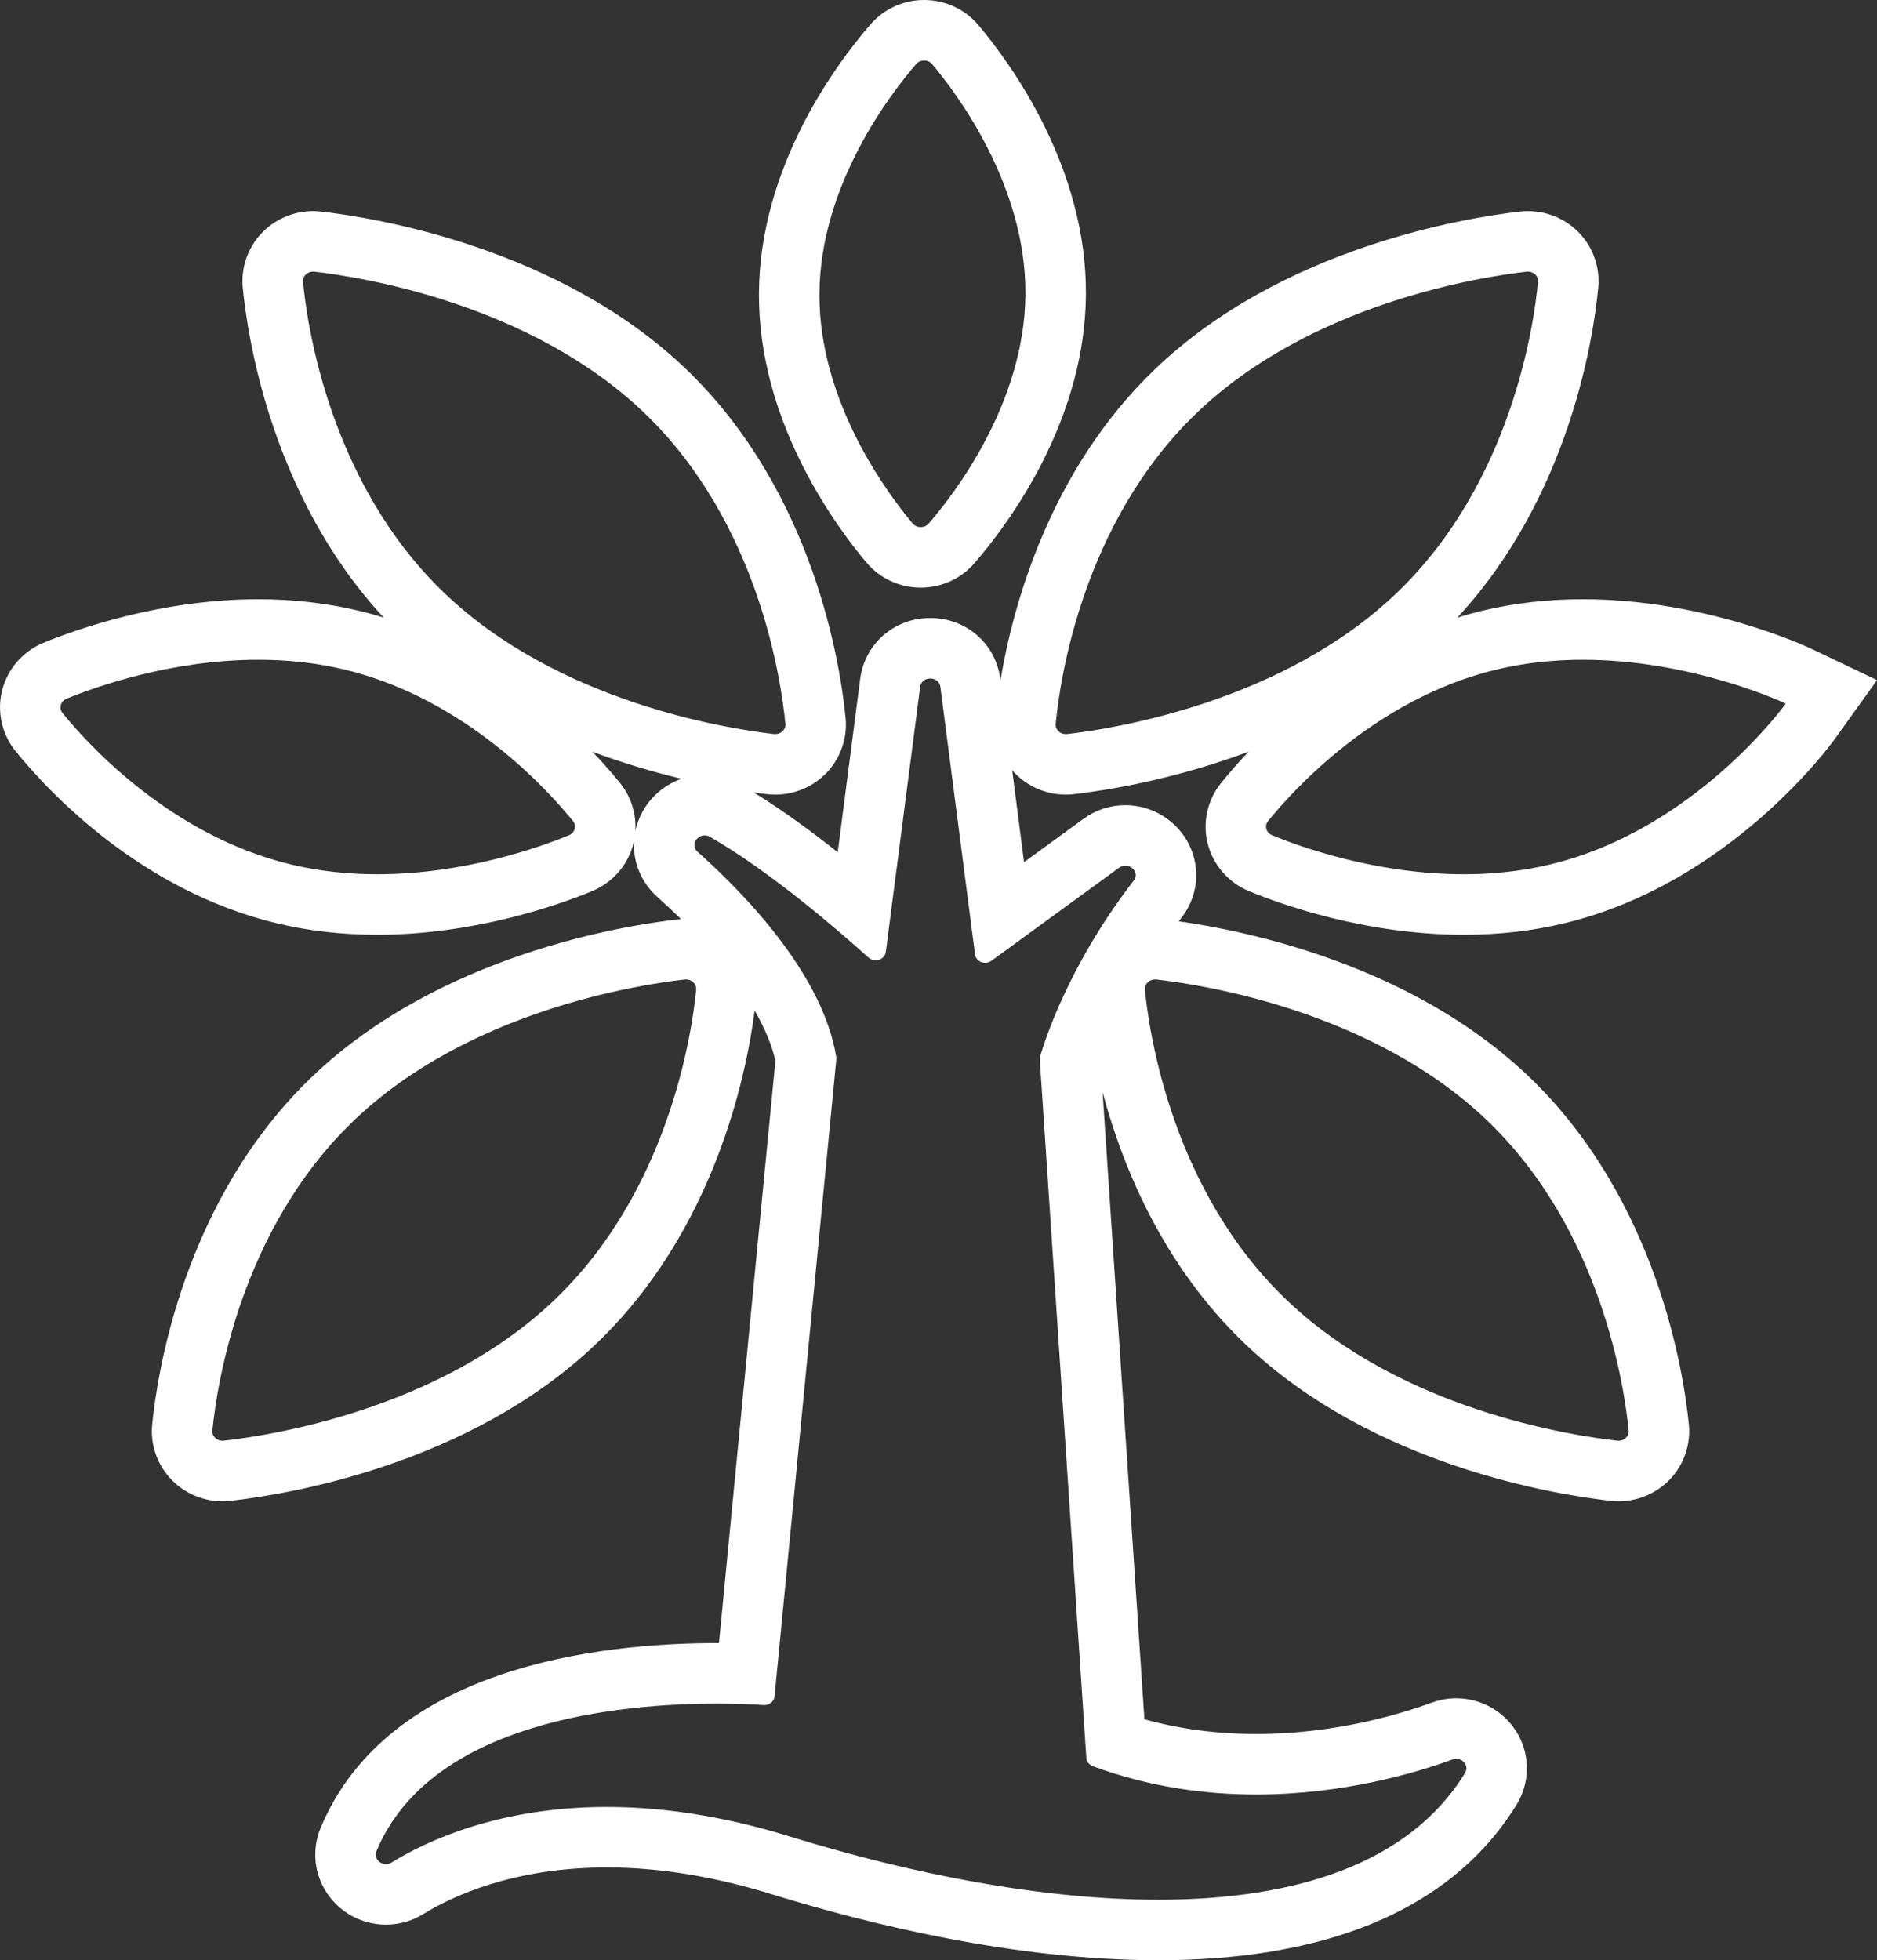 <svg xmlns="http://www.w3.org/2000/svg" width="31.028" height="32.397" viewBox="0 0 31.028 32.397">
  <rect x="0" y="0" width="31.028" height="32.397" fill="#333333" stroke="none"/>
  <g id="Inventorysmall" transform="translate(1 1)">
    <g id="Union_21" data-name="Union 21" transform="translate(-179.454 -193.379)" fill="none" stroke-miterlimit="10">
      <path d="M191.5,222.729c-3.5-1.081-5.719-.1-6.577.432a.165.165,0,0,1-.25-.188c1.093-2.616,5.489-2.473,6.4-2.415a.164.164,0,0,0,.179-.144l1.021-10.529a.18.18,0,0,0,0-.037,6.778,6.778,0,0,0-2.292-3.392c-.144-.129.034-.344.205-.247a17.53,17.53,0,0,1,2.621,2,.172.172,0,0,0,.285-.093l.568-4.383a.17.17,0,0,1,.334,0l.573,4.423a.172.172,0,0,0,.271.105l2.11-1.538c.153-.111.355.067.241.213a9.178,9.178,0,0,0-1.547,2.911.2.2,0,0,0-.005.046l.769,11.54a.16.16,0,0,0,.106.138,8.9,8.9,0,0,0,5.945-.11.162.162,0,0,1,.209.222c-.931,1.515-2.829,2.1-5.071,2.1A21.475,21.475,0,0,1,191.5,222.729Zm13.685-6.54a10.008,10.008,0,0,1-5.464-2.323,8.566,8.566,0,0,1-2.345-5.13.163.163,0,0,1,.188-.169,10.027,10.027,0,0,1,5.464,2.323,8.579,8.579,0,0,1,2.345,5.13.161.161,0,0,1-.167.17Zm-23.224-.169a8.571,8.571,0,0,1,2.345-5.13,10.027,10.027,0,0,1,5.464-2.323.164.164,0,0,1,.188.169,8.566,8.566,0,0,1-2.345,5.13,10.008,10.008,0,0,1-5.464,2.323h-.021A.16.16,0,0,1,181.965,216.021Zm17.517-9.838a.149.149,0,0,1-.066-.234,7.435,7.435,0,0,1,3.766-2.5,8.117,8.117,0,0,1,4.791.561,7.522,7.522,0,0,1-3.887,2.657,6.115,6.115,0,0,1-1.435.164A8.739,8.739,0,0,1,199.483,206.183Zm-16.228.481a7.45,7.45,0,0,1-3.768-2.5.151.151,0,0,1,.066-.236,8.007,8.007,0,0,1,4.606-.48,7.435,7.435,0,0,1,3.766,2.5.149.149,0,0,1-.066.234,8.747,8.747,0,0,1-3.17.645A6.114,6.114,0,0,1,183.255,206.664Zm12.65-2.321a8.568,8.568,0,0,1,2.329-5.138,10.011,10.011,0,0,1,5.456-2.337.161.161,0,0,1,.188.167,8.565,8.565,0,0,1-2.329,5.136,10.005,10.005,0,0,1-5.456,2.338h-.021A.16.16,0,0,1,195.905,204.344Zm-4.656.167a10.011,10.011,0,0,1-5.458-2.338,8.573,8.573,0,0,1-2.329-5.136.163.163,0,0,1,.189-.167,10.014,10.014,0,0,1,5.456,2.337,8.576,8.576,0,0,1,2.329,5.138.161.161,0,0,1-.167.169Zm2.293-3.479a5.375,5.375,0,0,1,.058-7.6.176.176,0,0,1,.263,0,5.375,5.375,0,0,1-.058,7.6.176.176,0,0,1-.263,0Z" stroke="none"/>
      <path d="M 197.602 223.776 C 199.843 223.776 201.742 223.196 202.672 221.681 C 202.739 221.572 202.647 221.447 202.526 221.447 C 202.506 221.447 202.485 221.451 202.464 221.459 C 201.861 221.679 200.659 222.037 199.219 222.037 C 198.376 222.037 197.451 221.914 196.518 221.569 C 196.457 221.545 196.415 221.492 196.412 221.431 L 195.642 209.89 C 195.642 209.874 195.644 209.86 195.647 209.844 C 195.7 209.657 196.092 208.358 197.195 206.933 C 197.284 206.819 197.179 206.686 197.057 206.686 C 197.023 206.686 196.987 206.696 196.953 206.72 L 194.843 208.258 C 194.812 208.281 194.775 208.291 194.74 208.291 C 194.659 208.291 194.582 208.237 194.572 208.153 L 193.999 203.73 C 193.987 203.639 193.909 203.593 193.832 203.593 C 193.754 203.593 193.677 203.639 193.665 203.73 L 193.097 208.113 C 193.086 208.198 193.009 208.25 192.929 208.25 C 192.888 208.25 192.846 208.236 192.812 208.206 C 192.324 207.766 191.189 206.782 190.191 206.21 C 190.161 206.193 190.131 206.185 190.102 206.185 C 189.967 206.185 189.867 206.35 189.986 206.457 C 190.83 207.211 192.06 208.515 192.278 209.849 C 192.279 209.861 192.28 209.873 192.279 209.885 L 191.258 220.414 C 191.252 220.496 191.179 220.559 191.091 220.559 C 191.087 220.559 191.083 220.559 191.079 220.559 C 190.918 220.548 190.649 220.535 190.309 220.535 C 188.719 220.535 185.578 220.818 184.677 222.973 C 184.631 223.085 184.726 223.188 184.835 223.188 C 184.866 223.188 184.897 223.18 184.927 223.161 C 185.505 222.805 186.7 222.243 188.485 222.243 C 189.353 222.243 190.361 222.376 191.505 222.729 C 193.528 223.354 195.69 223.776 197.602 223.776 C 197.602 223.776 197.602 223.776 197.602 223.776 M 205.21 216.191 C 205.307 216.191 205.385 216.113 205.377 216.021 C 205.307 215.306 204.927 212.701 203.031 210.891 C 201.135 209.082 198.337 208.654 197.568 208.567 C 197.561 208.567 197.555 208.566 197.548 208.566 C 197.451 208.566 197.371 208.644 197.38 208.736 C 197.45 209.452 197.829 212.057 199.725 213.866 C 201.622 215.676 204.42 216.104 205.189 216.189 C 205.196 216.19 205.203 216.191 205.21 216.191 M 182.132 216.191 C 182.139 216.191 182.146 216.19 182.153 216.189 C 182.922 216.104 185.72 215.676 187.617 213.866 C 189.513 212.057 189.892 209.452 189.962 208.736 C 189.97 208.644 189.891 208.566 189.794 208.566 C 189.787 208.566 189.781 208.567 189.775 208.567 C 189.005 208.654 186.207 209.082 184.311 210.891 C 182.414 212.701 182.035 215.306 181.965 216.021 C 181.956 216.113 182.035 216.191 182.132 216.191 M 202.653 206.828 C 203.118 206.828 203.602 206.781 204.087 206.664 C 206.484 206.085 207.974 204.008 207.974 204.008 C 207.974 204.008 206.451 203.283 204.619 203.283 C 204.154 203.283 203.668 203.33 203.183 203.447 C 201.184 203.929 199.815 205.455 199.416 205.949 C 199.351 206.028 199.384 206.143 199.483 206.183 C 199.942 206.373 201.2 206.828 202.653 206.828 M 184.69 206.828 C 186.141 206.828 187.399 206.373 187.859 206.183 C 187.958 206.143 187.991 206.028 187.926 205.949 C 187.527 205.455 186.158 203.929 184.159 203.447 C 183.674 203.33 183.189 203.283 182.724 203.283 C 181.272 203.283 180.014 203.738 179.554 203.927 C 179.456 203.967 179.423 204.082 179.487 204.163 C 179.886 204.655 181.255 206.181 183.255 206.664 C 183.74 206.781 184.225 206.828 184.689 206.828 C 184.689 206.828 184.689 206.828 184.69 206.828 M 196.072 204.512 C 196.079 204.512 196.086 204.512 196.093 204.511 C 196.862 204.423 199.659 203.988 201.549 202.173 C 203.439 200.358 203.811 197.752 203.878 197.037 C 203.888 196.944 203.809 196.868 203.712 196.868 C 203.705 196.868 203.698 196.868 203.691 196.869 C 202.921 196.957 200.124 197.392 198.234 199.206 C 196.344 201.021 195.973 203.628 195.905 204.344 C 195.896 204.435 195.975 204.512 196.072 204.512 M 191.27 204.512 C 191.366 204.512 191.445 204.435 191.437 204.344 C 191.368 203.628 190.998 201.021 189.108 199.206 C 187.218 197.392 184.419 196.957 183.651 196.869 C 183.644 196.868 183.637 196.868 183.63 196.868 C 183.533 196.868 183.454 196.944 183.463 197.037 C 183.531 197.752 183.902 200.358 185.792 202.173 C 187.683 203.988 190.48 204.423 191.249 204.511 C 191.256 204.512 191.263 204.512 191.27 204.512 M 193.674 201.091 C 193.723 201.091 193.771 201.072 193.805 201.033 C 194.208 200.569 195.391 199.053 195.405 197.246 C 195.419 195.439 194.258 193.907 193.862 193.438 C 193.829 193.399 193.78 193.379 193.73 193.379 C 193.682 193.379 193.633 193.398 193.6 193.437 C 193.197 193.901 192.014 195.417 192 197.224 C 191.986 199.031 193.147 200.562 193.542 201.032 C 193.576 201.071 193.625 201.091 193.674 201.091 M 197.602 224.776 L 197.602 224.776 C 195.24 224.776 192.822 224.182 191.21 223.685 C 190.261 223.391 189.345 223.243 188.485 223.243 C 186.931 223.243 185.918 223.725 185.453 224.012 C 185.267 224.127 185.053 224.188 184.835 224.188 C 184.442 224.188 184.078 223.994 183.86 223.669 C 183.646 223.35 183.606 222.948 183.752 222.593 L 183.753 222.59 L 183.754 222.588 C 184.864 219.932 188.337 219.535 190.309 219.535 C 190.319 219.535 190.329 219.535 190.339 219.535 L 191.272 209.911 C 191.215 209.656 191.099 209.376 190.929 209.081 C 190.792 210.14 190.266 212.721 188.307 214.59 C 186.195 216.606 183.153 217.084 182.266 217.183 C 182.222 217.188 182.177 217.191 182.132 217.191 C 181.8 217.191 181.483 217.05 181.262 216.805 C 181.044 216.564 180.938 216.242 180.97 215.92 C 181.052 215.088 181.485 212.206 183.62 210.167 C 185.73 208.155 188.778 207.673 189.663 207.574 L 189.667 207.573 L 189.671 207.573 C 189.685 207.571 189.698 207.57 189.711 207.569 C 189.587 207.447 189.456 207.324 189.319 207.202 C 189.049 206.959 188.914 206.619 188.935 206.276 C 188.932 206.292 188.928 206.307 188.924 206.323 C 188.835 206.676 188.578 206.97 188.237 207.109 C 187.715 207.324 186.316 207.828 184.69 207.828 L 184.689 207.828 C 184.109 207.828 183.547 207.764 183.02 207.636 C 180.77 207.092 179.257 205.466 178.71 204.792 L 178.707 204.788 L 178.703 204.783 C 178.48 204.502 178.401 204.127 178.491 203.781 C 178.582 203.432 178.836 203.141 179.172 203.003 C 179.701 202.786 181.102 202.283 182.724 202.283 C 183.305 202.283 183.867 202.348 184.394 202.475 C 184.531 202.508 184.665 202.545 184.796 202.585 C 182.933 200.573 182.544 197.927 182.467 197.132 L 182.467 197.129 L 182.466 197.125 C 182.438 196.805 182.547 196.486 182.764 196.248 C 182.985 196.007 183.301 195.868 183.63 195.868 C 183.675 195.868 183.72 195.871 183.765 195.876 C 184.649 195.977 187.695 196.464 189.8 198.484 C 191.925 200.525 192.352 203.412 192.432 204.248 L 192.433 204.251 L 192.433 204.254 C 192.462 204.574 192.353 204.894 192.136 205.132 C 191.915 205.373 191.599 205.512 191.27 205.512 C 191.224 205.512 191.178 205.509 191.132 205.504 C 191.07 205.497 190.997 205.488 190.914 205.476 C 191.386 205.766 191.868 206.12 192.302 206.464 L 192.673 203.602 C 192.749 203.017 193.236 202.593 193.832 202.593 C 194.427 202.593 194.915 203.017 194.99 203.602 L 194.993 203.62 C 195.195 202.408 195.793 200.164 197.542 198.485 C 199.648 196.463 202.694 195.977 203.577 195.876 C 203.622 195.871 203.667 195.868 203.712 195.868 C 204.044 195.868 204.361 196.008 204.582 196.253 C 204.798 196.492 204.904 196.811 204.874 197.131 L 204.874 197.131 C 204.799 197.924 204.413 200.569 202.545 202.586 C 202.676 202.545 202.811 202.508 202.948 202.475 C 203.475 202.347 204.038 202.283 204.619 202.283 C 206.654 202.283 208.333 203.071 208.404 203.105 L 209.483 203.619 L 208.786 204.59 C 208.717 204.687 207.049 206.978 204.322 207.636 C 203.795 207.764 203.234 207.828 202.653 207.828 L 202.653 207.828 C 202.653 207.828 202.653 207.828 202.653 207.828 C 201.023 207.828 199.626 207.324 199.101 207.107 C 198.765 206.97 198.508 206.676 198.418 206.323 C 198.329 205.973 198.412 205.598 198.641 205.318 C 198.752 205.18 198.904 205.002 199.094 204.802 C 197.823 205.278 196.69 205.449 196.206 205.504 C 196.164 205.509 196.117 205.512 196.072 205.512 C 195.74 205.512 195.422 205.371 195.201 205.126 C 195.196 205.121 195.191 205.115 195.186 205.109 L 195.382 206.628 L 196.364 205.912 C 196.568 205.764 196.807 205.686 197.057 205.686 C 197.504 205.686 197.918 205.944 198.113 206.344 C 198.305 206.738 198.255 207.198 197.985 207.546 C 197.969 207.566 197.954 207.586 197.939 207.606 C 199.057 207.762 201.785 208.32 203.722 210.167 C 205.857 212.207 206.29 215.089 206.372 215.923 L 206.373 215.928 L 206.373 215.932 C 206.401 216.253 206.293 216.573 206.075 216.811 C 205.854 217.052 205.539 217.191 205.21 217.191 C 205.166 217.191 205.12 217.188 205.076 217.183 C 204.189 217.084 201.147 216.606 199.035 214.589 C 197.679 213.296 197.009 211.661 196.68 210.426 L 197.372 220.794 C 197.956 220.956 198.575 221.037 199.22 221.037 C 200.511 221.037 201.591 220.713 202.12 220.52 C 202.252 220.472 202.388 220.447 202.526 220.447 C 202.95 220.447 203.341 220.676 203.548 221.044 C 203.75 221.405 203.742 221.849 203.526 222.202 C 202.963 223.118 202.11 223.799 200.987 224.23 C 200.044 224.592 198.905 224.776 197.602 224.776 Z M 188.701 205.316 C 188.885 205.542 188.975 205.829 188.957 206.114 C 188.969 206.054 188.987 205.995 189.009 205.936 C 189.134 205.61 189.4 205.362 189.72 205.25 C 189.278 205.144 188.775 205 188.248 204.803 C 188.438 205.002 188.589 205.179 188.701 205.316 Z M 193.674 202.091 C 193.328 202.091 193.002 201.941 192.779 201.679 C 192.237 201.034 190.984 199.314 191 197.216 C 191.016 195.114 192.295 193.415 192.844 192.782 C 193.065 192.526 193.388 192.379 193.73 192.379 C 194.077 192.379 194.403 192.529 194.625 192.791 C 195.167 193.434 196.421 195.151 196.405 197.253 C 196.389 199.356 195.109 201.056 194.56 201.689 C 194.34 201.944 194.016 202.091 193.674 202.091 Z" stroke="none" fill="#fff"/>
    </g>
  </g>
</svg>
